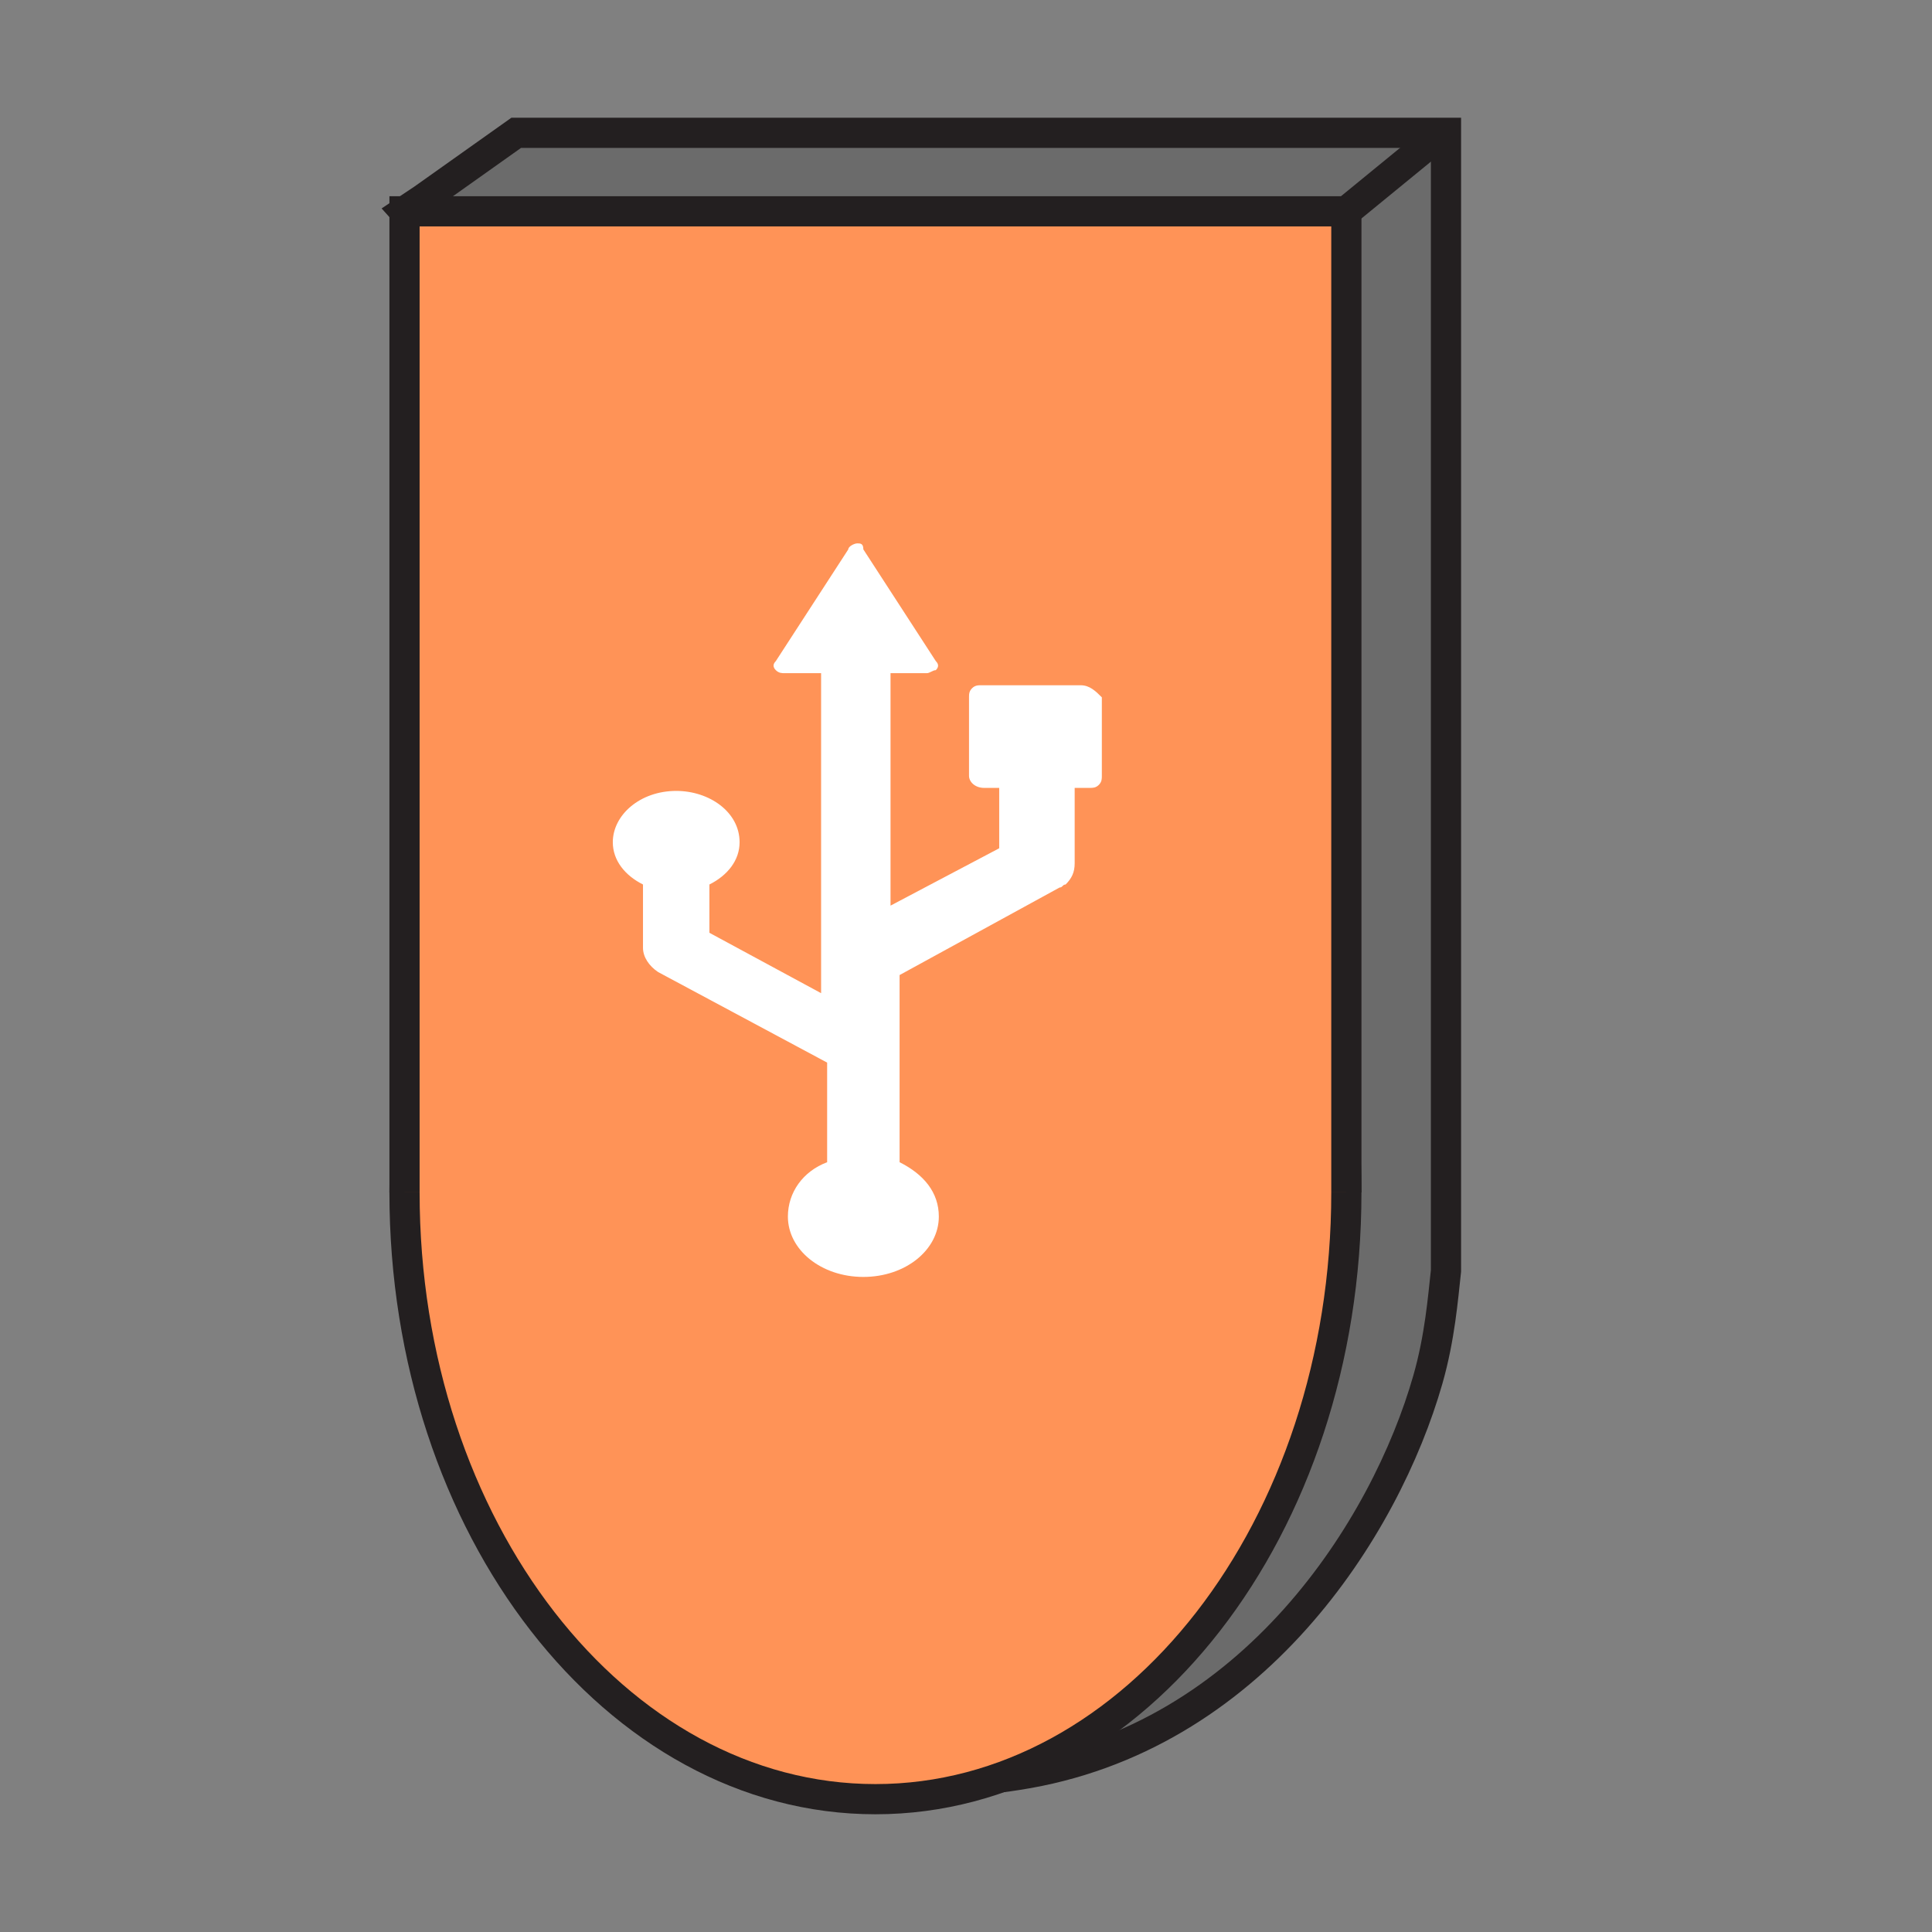 <?xml version="1.0" encoding="utf-8"?>
<!-- Generator: Adobe Illustrator 24.0.1, SVG Export Plug-In . SVG Version: 6.00 Build 0)  -->
<svg version="1.1" id="Layer_1" xmlns="http://www.w3.org/2000/svg" xmlns:xlink="http://www.w3.org/1999/xlink" x="0px" y="0px"
	 viewBox="0 0 64 64" style="enable-background:new 0 0 64 64;" xml:space="preserve">
<rect x="0" y="0" width="64" height="64" fill="#808080" stroke="none"/>
<style type="text/css">
	.st0{fill:#6B6B6B;stroke:#231F20;stroke-miterlimit:10;}
	.st1{fill:#FF9357;stroke:#231F20;stroke-miterlimit:10;}
	.st2{fill:none;stroke:#231F20;stroke-miterlimit:10;}
	.st3{fill:#FFFFFF;}
</style>
<path class="st0" d="M13.4,7c0,0,0.6-0.4,0.6-0.4c0,0,3.1-2.2,3.1-2.2c10.3,0,20.5,0,30.8,0c0,12.6,0,25.1,0,37.7
	c-0.1,0.9-0.2,2.2-0.6,3.6c-1.4,4.9-5.8,11.9-13.6,13.1c-5.6,0.9-13.2-1.3-15.1-6.1C15.1,43.5,34.8,32,30.9,23.1
	c-1.4-3.1-4.3-2.8-13.3-11.7C15.7,9.6,14.3,8,13.4,7z"/>
<g>
	<path class="st1" d="M44.6,39.5c0,11.1-7,20.1-15.6,20.1c-8.6,0-15.6-9-15.6-20.1c0-11.1,7-20.2,15.6-20.2
		C37.6,19.4,44.6,28.4,44.6,39.5z"/>
	<path class="st1" d="M13.4,39.5V7h31.2v32.5"/>
</g>
<path class="st2" d="M63.3,79.5"/>
<path class="st0" d="M44.6,7c1.1-0.9,2.2-1.8,3.3-2.7"/>
<path class="st3" d="M35.8,22.7l-3.3,0c-0.1,0-0.2,0-0.3,0.1c-0.1,0.1-0.1,0.2-0.1,0.3l0,2.6c0,0.2,0.2,0.4,0.5,0.4l0.5,0l0,2
	L29.5,30l0-7.7l1.2,0c0.1,0,0.2-0.1,0.3-0.1c0.1-0.1,0.1-0.2,0-0.3l-2.4-3.7C28.6,18,28.5,18,28.4,18c-0.1,0-0.3,0.1-0.3,0.2
	l-2.4,3.7c-0.1,0.1-0.1,0.2,0,0.3c0.1,0.1,0.2,0.1,0.3,0.1l1.2,0l0,10.6l-3.7-2l0-1.6c0.6-0.3,1-0.8,1-1.4c0-1-1-1.7-2.1-1.7
	c-1.2,0-2.1,0.8-2.1,1.7c0,0.6,0.4,1.1,1,1.4l0,2.1c0,0.3,0.2,0.6,0.5,0.8l5.6,3l0,3.3c-0.8,0.3-1.3,1-1.3,1.8c0,1.1,1.1,2,2.5,2
	c1.4,0,2.5-0.9,2.5-2c0-0.8-0.5-1.4-1.3-1.8l0-6.2l5.3-2.9c0.1,0,0.1-0.1,0.2-0.1c0.2-0.2,0.3-0.4,0.3-0.7l0-2.5l0.5,0
	c0.1,0,0.2,0,0.3-0.1c0.1-0.1,0.1-0.2,0.1-0.3l0-2.6C36.3,22.9,36.1,22.7,35.8,22.7L35.8,22.7z"/>
</svg>
